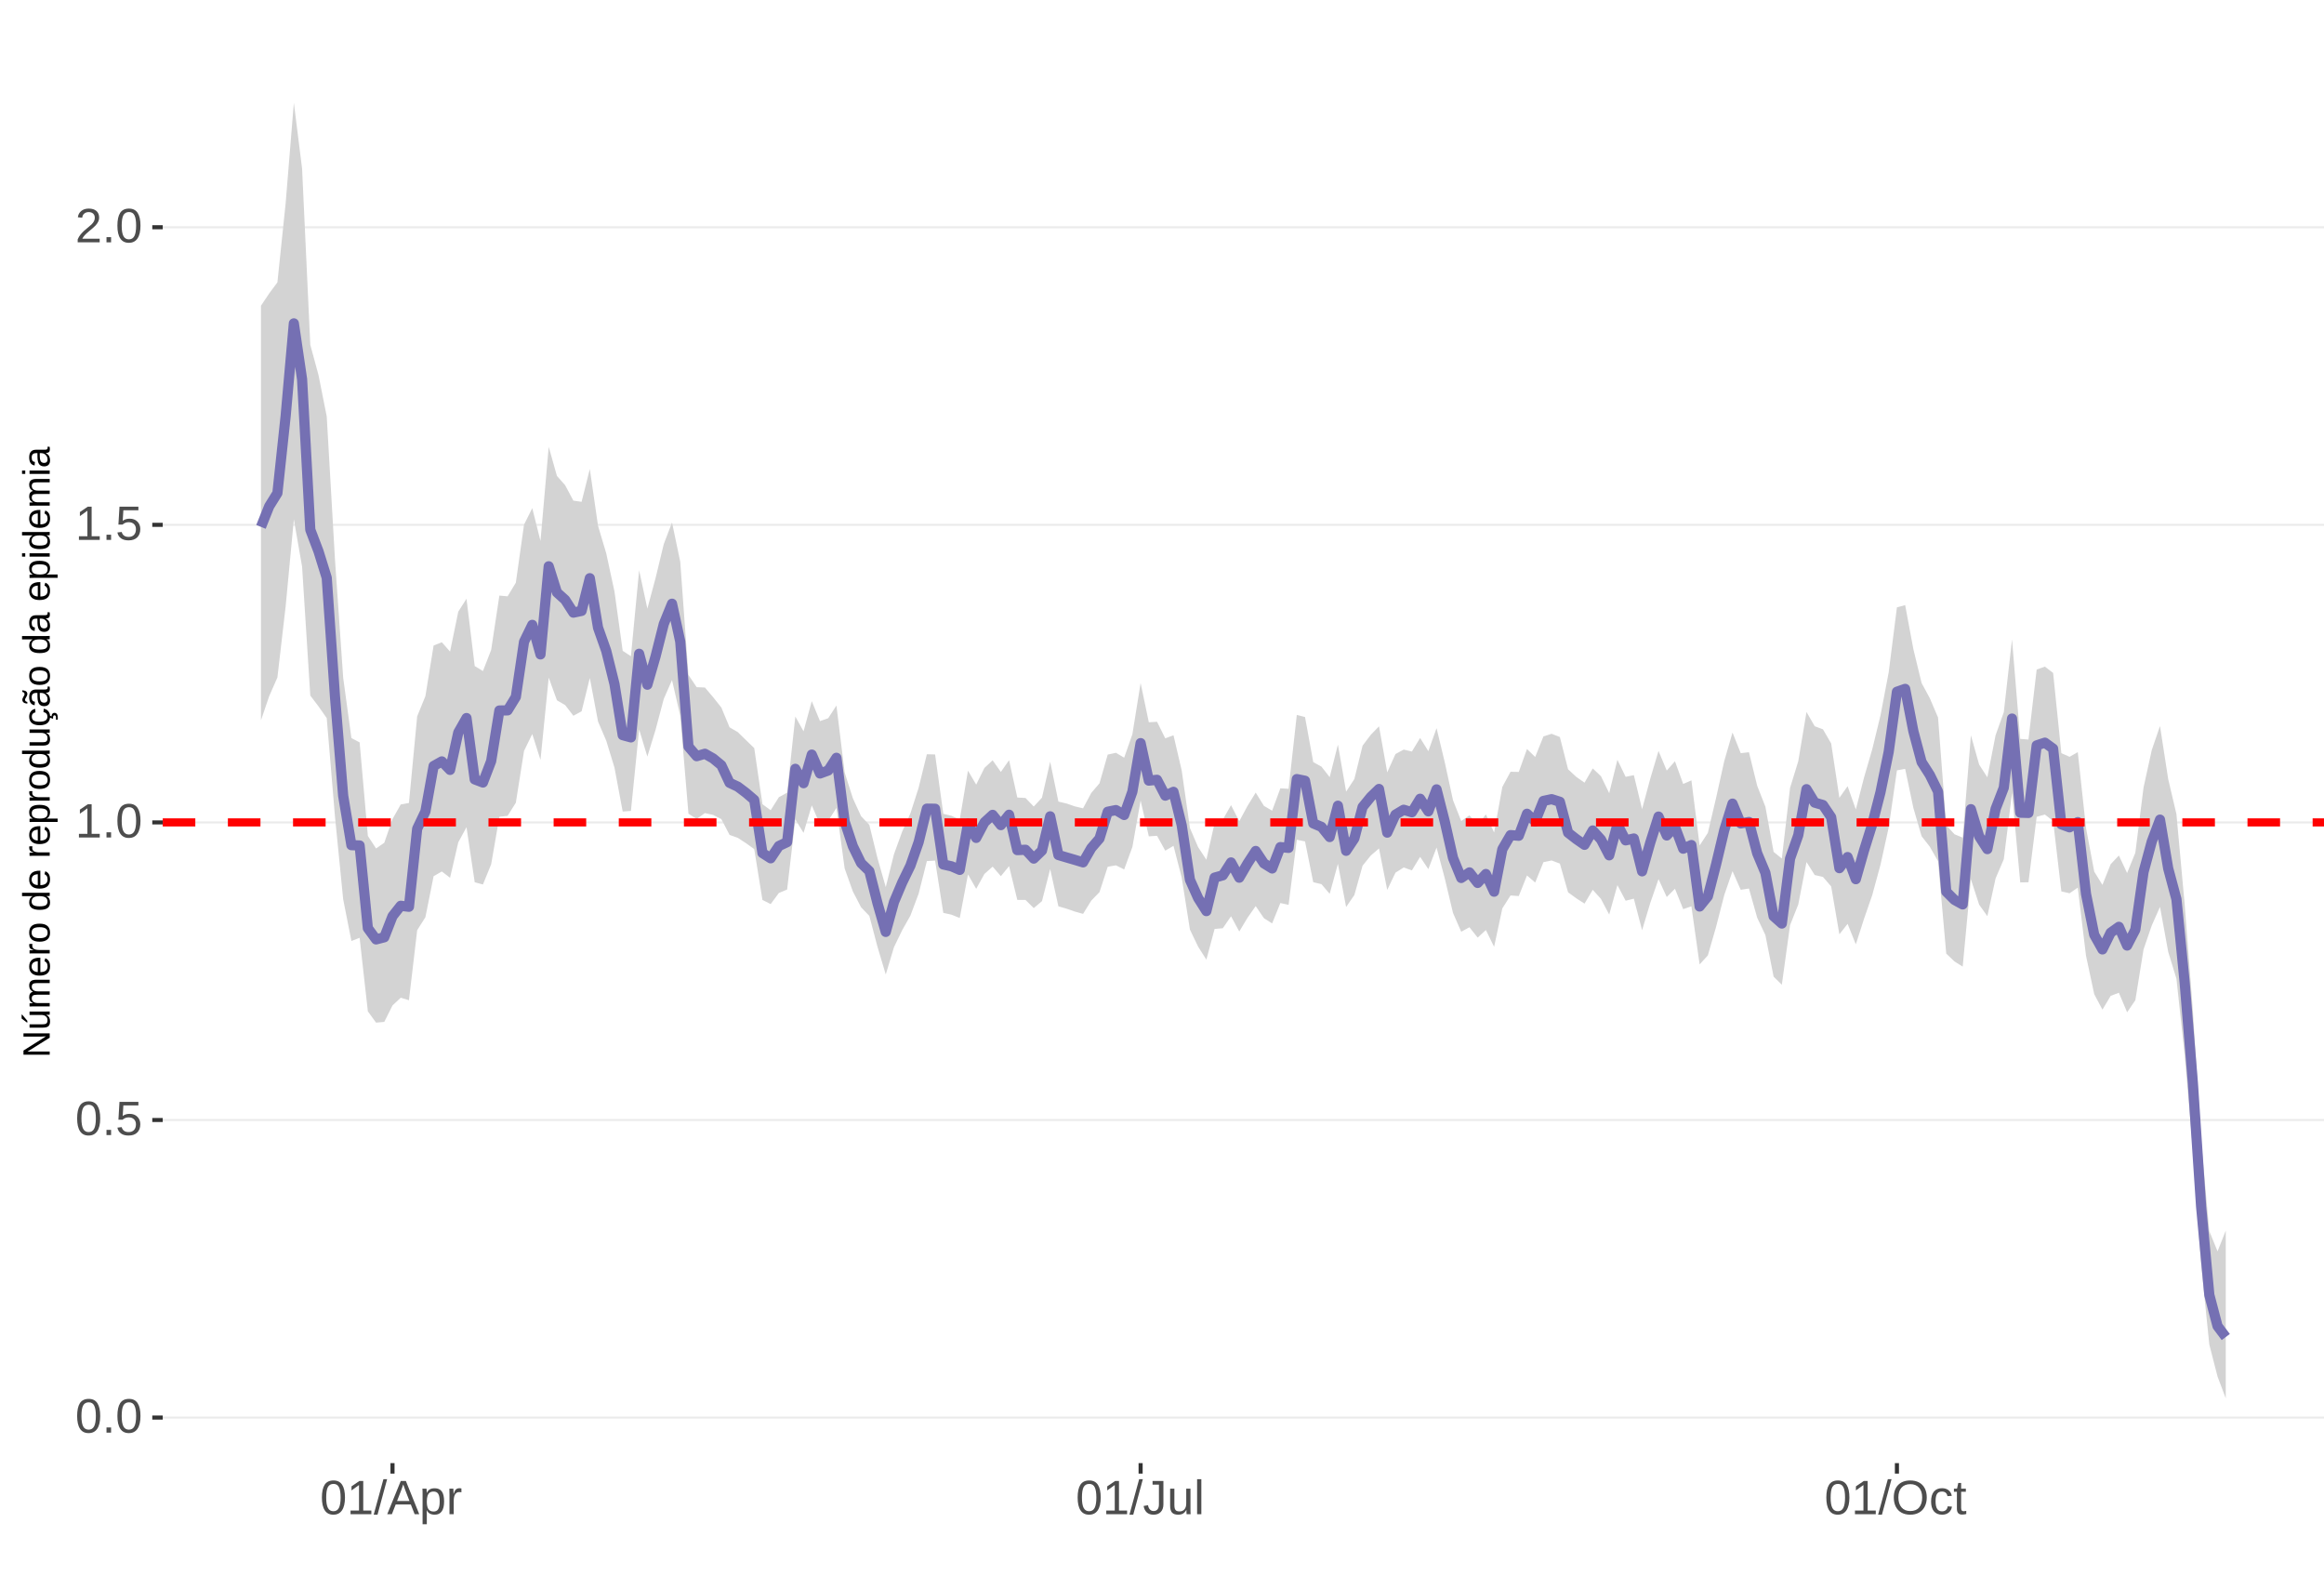 <?xml version="1.0" encoding="UTF-8"?>
<svg xmlns="http://www.w3.org/2000/svg" xmlns:xlink="http://www.w3.org/1999/xlink" width="609pt" height="413pt" viewBox="0 0 609 413" version="1.1">
<defs>
<g>
<symbol overflow="visible" id="glyph0-0">
<path style="stroke:none;" d="M 1.266 -8.703 L 8.219 -8.703 L 8.219 0 L 1.266 0 Z M 1.734 -8.234 L 1.734 -0.469 L 7.75 -0.469 L 7.75 -8.234 Z M 1.734 -8.234 "/>
</symbol>
<symbol overflow="visible" id="glyph0-1">
<path style="stroke:none;" d="M 6.547 -4.359 C 6.547 -2.898 6.285 -1.785 5.766 -1.016 C 5.254 -0.254 4.5 0.125 3.5 0.125 C 2.5 0.125 1.75 -0.254 1.25 -1.016 C 0.75 -1.773 0.5 -2.891 0.5 -4.359 C 0.5 -5.848 0.738 -6.969 1.219 -7.719 C 1.707 -8.469 2.484 -8.844 3.547 -8.844 C 4.566 -8.844 5.32 -8.461 5.812 -7.703 C 6.301 -6.953 6.547 -5.836 6.547 -4.359 Z M 5.406 -4.359 C 5.406 -5.609 5.258 -6.516 4.969 -7.078 C 4.688 -7.648 4.211 -7.938 3.547 -7.938 C 2.859 -7.938 2.363 -7.656 2.062 -7.094 C 1.77 -6.539 1.625 -5.629 1.625 -4.359 C 1.625 -3.117 1.773 -2.211 2.078 -1.641 C 2.379 -1.066 2.859 -0.781 3.516 -0.781 C 4.172 -0.781 4.648 -1.07 4.953 -1.656 C 5.254 -2.25 5.406 -3.148 5.406 -4.359 Z M 5.406 -4.359 "/>
</symbol>
<symbol overflow="visible" id="glyph0-2">
<path style="stroke:none;" d="M 1.156 0 L 1.156 -1.359 L 2.359 -1.359 L 2.359 0 Z M 1.156 0 "/>
</symbol>
<symbol overflow="visible" id="glyph0-3">
<path style="stroke:none;" d="M 6.5 -2.844 C 6.5 -1.914 6.227 -1.188 5.688 -0.656 C 5.145 -0.133 4.391 0.125 3.422 0.125 C 2.609 0.125 1.953 -0.051 1.453 -0.406 C 0.953 -0.758 0.633 -1.273 0.5 -1.953 L 1.625 -2.078 C 1.863 -1.211 2.469 -0.781 3.438 -0.781 C 4.039 -0.781 4.508 -0.957 4.844 -1.312 C 5.188 -1.676 5.359 -2.176 5.359 -2.812 C 5.359 -3.363 5.188 -3.805 4.844 -4.141 C 4.5 -4.473 4.039 -4.641 3.469 -4.641 C 3.164 -4.641 2.883 -4.594 2.625 -4.5 C 2.363 -4.406 2.102 -4.242 1.844 -4.016 L 0.766 -4.016 L 1.047 -8.703 L 6 -8.703 L 6 -7.766 L 2.062 -7.766 L 1.891 -5 C 2.379 -5.375 2.984 -5.562 3.703 -5.562 C 4.555 -5.562 5.234 -5.305 5.734 -4.797 C 6.242 -4.297 6.5 -3.645 6.5 -2.844 Z M 6.5 -2.844 "/>
</symbol>
<symbol overflow="visible" id="glyph0-4">
<path style="stroke:none;" d="M 0.969 0 L 0.969 -0.953 L 3.188 -0.953 L 3.188 -7.641 L 1.219 -6.234 L 1.219 -7.297 L 3.281 -8.703 L 4.297 -8.703 L 4.297 -0.953 L 6.422 -0.953 L 6.422 0 Z M 0.969 0 "/>
</symbol>
<symbol overflow="visible" id="glyph0-5">
<path style="stroke:none;" d="M 0.641 0 L 0.641 -0.781 C 0.848 -1.27 1.102 -1.695 1.406 -2.062 C 1.707 -2.426 2.023 -2.758 2.359 -3.062 C 2.691 -3.363 3.02 -3.641 3.344 -3.891 C 3.676 -4.148 3.973 -4.406 4.234 -4.656 C 4.504 -4.914 4.719 -5.188 4.875 -5.469 C 5.039 -5.75 5.125 -6.066 5.125 -6.422 C 5.125 -6.891 4.984 -7.254 4.703 -7.516 C 4.422 -7.785 4.031 -7.922 3.531 -7.922 C 3.062 -7.922 2.672 -7.789 2.359 -7.531 C 2.055 -7.281 1.879 -6.922 1.828 -6.453 L 0.688 -6.562 C 0.77 -7.25 1.066 -7.801 1.578 -8.219 C 2.086 -8.633 2.738 -8.844 3.531 -8.844 C 4.406 -8.844 5.078 -8.633 5.547 -8.219 C 6.023 -7.801 6.266 -7.211 6.266 -6.453 C 6.266 -6.109 6.188 -5.77 6.031 -5.438 C 5.875 -5.102 5.645 -4.77 5.344 -4.438 C 5.039 -4.102 4.457 -3.586 3.594 -2.891 C 3.125 -2.504 2.75 -2.156 2.469 -1.844 C 2.188 -1.531 1.984 -1.234 1.859 -0.953 L 6.406 -0.953 L 6.406 0 Z M 0.641 0 "/>
</symbol>
<symbol overflow="visible" id="glyph0-6">
<path style="stroke:none;" d="M 0 0.125 L 2.547 -9.172 L 3.516 -9.172 L 1 0.125 Z M 0 0.125 "/>
</symbol>
<symbol overflow="visible" id="glyph0-7">
<path style="stroke:none;" d="M 7.219 0 L 6.219 -2.547 L 2.25 -2.547 L 1.25 0 L 0.031 0 L 3.578 -8.703 L 4.922 -8.703 L 8.422 0 Z M 4.234 -7.812 L 4.172 -7.641 C 4.066 -7.297 3.914 -6.859 3.719 -6.328 L 2.609 -3.469 L 5.859 -3.469 L 4.75 -6.344 C 4.633 -6.625 4.52 -6.941 4.406 -7.297 Z M 4.234 -7.812 "/>
</symbol>
<symbol overflow="visible" id="glyph0-8">
<path style="stroke:none;" d="M 6.5 -3.375 C 6.5 -1.039 5.68 0.125 4.047 0.125 C 3.016 0.125 2.32 -0.258 1.969 -1.031 L 1.938 -1.031 C 1.957 -1 1.969 -0.648 1.969 0.016 L 1.969 2.625 L 0.859 2.625 L 0.859 -5.328 C 0.859 -6.016 0.844 -6.469 0.812 -6.688 L 1.891 -6.688 C 1.891 -6.664 1.895 -6.602 1.906 -6.5 C 1.914 -6.406 1.926 -6.254 1.938 -6.047 C 1.945 -5.836 1.953 -5.691 1.953 -5.609 L 1.984 -5.609 C 2.18 -6.023 2.441 -6.328 2.766 -6.516 C 3.086 -6.703 3.516 -6.797 4.047 -6.797 C 4.867 -6.797 5.484 -6.52 5.891 -5.969 C 6.297 -5.414 6.5 -4.551 6.5 -3.375 Z M 5.344 -3.344 C 5.344 -4.281 5.211 -4.945 4.953 -5.344 C 4.703 -5.738 4.305 -5.938 3.766 -5.938 C 3.328 -5.938 2.984 -5.844 2.734 -5.656 C 2.484 -5.477 2.289 -5.191 2.156 -4.797 C 2.031 -4.398 1.969 -3.891 1.969 -3.266 C 1.969 -2.391 2.109 -1.742 2.391 -1.328 C 2.672 -0.91 3.125 -0.703 3.75 -0.703 C 4.301 -0.703 4.703 -0.906 4.953 -1.312 C 5.211 -1.719 5.344 -2.395 5.344 -3.344 Z M 5.344 -3.344 "/>
</symbol>
<symbol overflow="visible" id="glyph0-9">
<path style="stroke:none;" d="M 0.875 0 L 0.875 -5.125 C 0.875 -5.594 0.863 -6.113 0.844 -6.688 L 1.891 -6.688 C 1.922 -5.926 1.938 -5.473 1.938 -5.328 L 1.969 -5.328 C 2.145 -5.898 2.348 -6.289 2.578 -6.5 C 2.805 -6.707 3.129 -6.812 3.547 -6.812 C 3.703 -6.812 3.852 -6.789 4 -6.75 L 4 -5.734 C 3.852 -5.773 3.656 -5.797 3.406 -5.797 C 2.945 -5.797 2.594 -5.594 2.344 -5.188 C 2.102 -4.789 1.984 -4.223 1.984 -3.484 L 1.984 0 Z M 0.875 0 "/>
</symbol>
<symbol overflow="visible" id="glyph0-10">
<path style="stroke:none;" d="M 2.828 0.125 C 1.348 0.125 0.473 -0.633 0.203 -2.156 L 1.359 -2.359 C 1.43 -1.879 1.598 -1.504 1.859 -1.234 C 2.117 -0.961 2.441 -0.828 2.828 -0.828 C 3.254 -0.828 3.594 -0.973 3.844 -1.266 C 4.094 -1.566 4.219 -2.004 4.219 -2.578 L 4.219 -7.75 L 2.547 -7.75 L 2.547 -8.703 L 5.391 -8.703 L 5.391 -2.594 C 5.391 -1.75 5.16 -1.082 4.703 -0.594 C 4.242 -0.113 3.617 0.125 2.828 0.125 Z M 2.828 0.125 "/>
</symbol>
<symbol overflow="visible" id="glyph0-11">
<path style="stroke:none;" d="M 1.938 -6.688 L 1.938 -2.453 C 1.938 -2.004 1.977 -1.66 2.062 -1.422 C 2.156 -1.18 2.297 -1.004 2.484 -0.891 C 2.672 -0.785 2.945 -0.734 3.312 -0.734 C 3.852 -0.734 4.273 -0.914 4.578 -1.281 C 4.891 -1.645 5.047 -2.156 5.047 -2.812 L 5.047 -6.688 L 6.156 -6.688 L 6.156 -1.422 C 6.156 -0.648 6.172 -0.176 6.203 0 L 5.141 0 C 5.141 -0.02 5.133 -0.07 5.125 -0.156 C 5.125 -0.25 5.117 -0.352 5.109 -0.469 C 5.109 -0.594 5.102 -0.816 5.094 -1.141 L 5.078 -1.141 C 4.828 -0.68 4.531 -0.352 4.188 -0.156 C 3.852 0.031 3.438 0.125 2.938 0.125 C 2.207 0.125 1.672 -0.055 1.328 -0.422 C 0.992 -0.785 0.828 -1.391 0.828 -2.234 L 0.828 -6.688 Z M 1.938 -6.688 "/>
</symbol>
<symbol overflow="visible" id="glyph0-12">
<path style="stroke:none;" d="M 0.859 0 L 0.859 -9.172 L 1.969 -9.172 L 1.969 0 Z M 0.859 0 "/>
</symbol>
<symbol overflow="visible" id="glyph0-13">
<path style="stroke:none;" d="M 9.234 -4.391 C 9.234 -3.484 9.055 -2.688 8.703 -2 C 8.359 -1.312 7.859 -0.785 7.203 -0.422 C 6.555 -0.055 5.789 0.125 4.906 0.125 C 4.02 0.125 3.25 -0.055 2.594 -0.422 C 1.945 -0.785 1.453 -1.305 1.109 -1.984 C 0.766 -2.672 0.594 -3.473 0.594 -4.391 C 0.594 -5.785 0.973 -6.875 1.734 -7.656 C 2.504 -8.445 3.566 -8.844 4.922 -8.844 C 5.805 -8.844 6.57 -8.664 7.219 -8.312 C 7.875 -7.957 8.375 -7.441 8.719 -6.766 C 9.062 -6.098 9.234 -5.305 9.234 -4.391 Z M 8.031 -4.391 C 8.031 -5.473 7.758 -6.32 7.219 -6.938 C 6.676 -7.562 5.91 -7.875 4.922 -7.875 C 3.93 -7.875 3.16 -7.566 2.609 -6.953 C 2.066 -6.348 1.797 -5.492 1.797 -4.391 C 1.797 -3.297 2.07 -2.426 2.625 -1.781 C 3.176 -1.145 3.938 -0.828 4.906 -0.828 C 5.914 -0.828 6.688 -1.133 7.219 -1.75 C 7.758 -2.375 8.031 -3.254 8.031 -4.391 Z M 8.031 -4.391 "/>
</symbol>
<symbol overflow="visible" id="glyph0-14">
<path style="stroke:none;" d="M 1.703 -3.375 C 1.703 -2.488 1.844 -1.828 2.125 -1.391 C 2.406 -0.961 2.828 -0.75 3.391 -0.75 C 3.785 -0.75 4.113 -0.852 4.375 -1.062 C 4.645 -1.281 4.812 -1.613 4.875 -2.062 L 6 -1.984 C 5.906 -1.348 5.629 -0.836 5.172 -0.453 C 4.711 -0.066 4.129 0.125 3.422 0.125 C 2.484 0.125 1.766 -0.172 1.266 -0.766 C 0.773 -1.359 0.531 -2.219 0.531 -3.344 C 0.531 -4.469 0.773 -5.328 1.266 -5.922 C 1.766 -6.516 2.477 -6.812 3.406 -6.812 C 4.094 -6.812 4.66 -6.633 5.109 -6.281 C 5.555 -5.926 5.836 -5.438 5.953 -4.812 L 4.812 -4.734 C 4.758 -5.098 4.613 -5.391 4.375 -5.609 C 4.133 -5.828 3.801 -5.938 3.375 -5.938 C 2.781 -5.938 2.352 -5.738 2.094 -5.344 C 1.832 -4.957 1.703 -4.301 1.703 -3.375 Z M 1.703 -3.375 "/>
</symbol>
<symbol overflow="visible" id="glyph0-15">
<path style="stroke:none;" d="M 3.422 -0.047 C 3.055 0.047 2.68 0.094 2.297 0.094 C 1.41 0.094 0.969 -0.41 0.969 -1.422 L 0.969 -5.875 L 0.188 -5.875 L 0.188 -6.688 L 1 -6.688 L 1.328 -8.188 L 2.078 -8.188 L 2.078 -6.688 L 3.312 -6.688 L 3.312 -5.875 L 2.078 -5.875 L 2.078 -1.656 C 2.078 -1.332 2.129 -1.102 2.234 -0.969 C 2.336 -0.844 2.52 -0.781 2.781 -0.781 C 2.926 -0.781 3.141 -0.812 3.422 -0.875 Z M 3.422 -0.047 "/>
</symbol>
<symbol overflow="visible" id="glyph1-0">
<path style="stroke:none;" d="M -6.875 -1 L -6.875 -6.5 L 0 -6.5 L 0 -1 Z M -6.516 -1.375 L -0.375 -1.375 L -0.375 -6.125 L -6.516 -6.125 Z M -6.516 -1.375 "/>
</symbol>
<symbol overflow="visible" id="glyph1-1">
<path style="stroke:none;" d="M 0 -5.281 L -5.859 -1.609 L -5.391 -1.625 L -4.578 -1.656 L 0 -1.656 L 0 -0.828 L -6.875 -0.828 L -6.875 -1.906 L -0.984 -5.625 C -1.617 -5.582 -2.082 -5.562 -2.375 -5.562 L -6.875 -5.562 L -6.875 -6.406 L 0 -6.406 Z M 0 -5.281 "/>
</symbol>
<symbol overflow="visible" id="glyph1-2">
<path style="stroke:none;" d="M -5.281 -1.562 L -1.938 -1.562 C -1.582 -1.562 -1.305 -1.594 -1.109 -1.656 C -0.922 -1.727 -0.785 -1.836 -0.703 -1.984 C -0.617 -2.141 -0.578 -2.363 -0.578 -2.656 C -0.578 -3.07 -0.723 -3.398 -1.016 -3.641 C -1.305 -3.891 -1.707 -4.016 -2.219 -4.016 L -5.281 -4.016 L -5.281 -4.906 L -1.125 -4.906 C -0.508 -4.906 -0.133 -4.91 0 -4.922 L 0 -4.094 C -0.02 -4.094 -0.062 -4.086 -0.125 -4.078 C -0.195 -4.078 -0.281 -4.07 -0.375 -4.062 C -0.469 -4.062 -0.645 -4.062 -0.906 -4.062 L -0.906 -4.047 C -0.539 -3.848 -0.281 -3.613 -0.125 -3.344 C 0.02 -3.082 0.094 -2.754 0.094 -2.359 C 0.094 -1.773 -0.047 -1.348 -0.328 -1.078 C -0.617 -0.816 -1.098 -0.688 -1.766 -0.688 L -5.281 -0.688 Z M -5.859 -2.031 L -5.969 -2.031 L -7.359 -3.078 L -7.359 -4.094 L -7.219 -4.094 L -5.859 -2.484 Z M -5.859 -2.031 "/>
</symbol>
<symbol overflow="visible" id="glyph1-3">
<path style="stroke:none;" d="M 0 -3.75 L -3.344 -3.75 C -3.852 -3.75 -4.207 -3.676 -4.406 -3.531 C -4.602 -3.395 -4.703 -3.145 -4.703 -2.781 C -4.703 -2.406 -4.555 -2.109 -4.266 -1.891 C -3.984 -1.672 -3.582 -1.562 -3.062 -1.562 L 0 -1.562 L 0 -0.688 L -4.156 -0.688 C -4.77 -0.688 -5.145 -0.68 -5.281 -0.672 L -5.281 -1.5 C -5.27 -1.5 -5.227 -1.5 -5.156 -1.5 C -5.082 -1.508 -5 -1.516 -4.906 -1.516 C -4.812 -1.523 -4.633 -1.531 -4.375 -1.531 L -4.375 -1.547 C -4.75 -1.734 -5.008 -1.945 -5.156 -2.188 C -5.301 -2.438 -5.375 -2.738 -5.375 -3.094 C -5.375 -3.488 -5.297 -3.801 -5.141 -4.031 C -4.984 -4.27 -4.727 -4.438 -4.375 -4.531 L -4.375 -4.547 C -4.727 -4.723 -4.984 -4.941 -5.141 -5.203 C -5.297 -5.461 -5.375 -5.773 -5.375 -6.141 C -5.375 -6.672 -5.227 -7.055 -4.938 -7.297 C -4.656 -7.547 -4.18 -7.672 -3.516 -7.672 L 0 -7.672 L 0 -6.797 L -3.344 -6.797 C -3.852 -6.797 -4.207 -6.723 -4.406 -6.578 C -4.602 -6.441 -4.703 -6.191 -4.703 -5.828 C -4.703 -5.453 -4.555 -5.156 -4.266 -4.938 C -3.984 -4.727 -3.582 -4.625 -3.062 -4.625 L 0 -4.625 Z M 0 -3.75 "/>
</symbol>
<symbol overflow="visible" id="glyph1-4">
<path style="stroke:none;" d="M -2.453 -1.344 C -1.848 -1.344 -1.379 -1.469 -1.047 -1.719 C -0.723 -1.969 -0.562 -2.336 -0.562 -2.828 C -0.562 -3.203 -0.633 -3.504 -0.781 -3.734 C -0.938 -3.961 -1.133 -4.117 -1.375 -4.203 L -1.156 -4.969 C -0.32 -4.656 0.094 -3.941 0.094 -2.828 C 0.094 -2.047 -0.133 -1.445 -0.594 -1.031 C -1.062 -0.625 -1.754 -0.422 -2.672 -0.422 C -3.547 -0.422 -4.211 -0.625 -4.672 -1.031 C -5.141 -1.445 -5.375 -2.031 -5.375 -2.781 C -5.375 -4.344 -4.441 -5.125 -2.578 -5.125 L -2.453 -5.125 Z M -3.125 -4.203 C -3.688 -4.16 -4.094 -4.02 -4.344 -3.781 C -4.602 -3.551 -4.734 -3.219 -4.734 -2.781 C -4.734 -2.352 -4.586 -2.016 -4.297 -1.766 C -4.016 -1.516 -3.625 -1.379 -3.125 -1.359 Z M -3.125 -4.203 "/>
</symbol>
<symbol overflow="visible" id="glyph1-5">
<path style="stroke:none;" d="M 0 -0.688 L -4.047 -0.688 C -4.422 -0.688 -4.832 -0.68 -5.281 -0.672 L -5.281 -1.5 C -4.688 -1.52 -4.328 -1.531 -4.203 -1.531 L -4.203 -1.547 C -4.66 -1.691 -4.969 -1.852 -5.125 -2.031 C -5.289 -2.219 -5.375 -2.477 -5.375 -2.812 C -5.375 -2.926 -5.359 -3.047 -5.328 -3.172 L -4.531 -3.172 C -4.562 -3.047 -4.578 -2.891 -4.578 -2.703 C -4.578 -2.336 -4.422 -2.055 -4.109 -1.859 C -3.797 -1.672 -3.344 -1.578 -2.75 -1.578 L 0 -1.578 Z M 0 -0.688 "/>
</symbol>
<symbol overflow="visible" id="glyph1-6">
<path style="stroke:none;" d="M -2.641 -5.141 C -1.723 -5.141 -1.035 -4.938 -0.578 -4.531 C -0.129 -4.125 0.094 -3.535 0.094 -2.766 C 0.094 -1.992 -0.141 -1.41 -0.609 -1.016 C -1.078 -0.617 -1.754 -0.422 -2.641 -0.422 C -4.461 -0.422 -5.375 -1.207 -5.375 -2.781 C -5.375 -3.594 -5.148 -4.188 -4.703 -4.562 C -4.266 -4.945 -3.578 -5.141 -2.641 -5.141 Z M -2.641 -4.219 C -3.367 -4.219 -3.898 -4.109 -4.234 -3.891 C -4.566 -3.672 -4.734 -3.305 -4.734 -2.797 C -4.734 -2.285 -4.562 -1.914 -4.219 -1.688 C -3.883 -1.457 -3.359 -1.344 -2.641 -1.344 C -1.953 -1.344 -1.43 -1.453 -1.078 -1.672 C -0.723 -1.898 -0.547 -2.258 -0.547 -2.75 C -0.547 -3.281 -0.711 -3.656 -1.047 -3.875 C -1.391 -4.102 -1.922 -4.219 -2.641 -4.219 Z M -2.641 -4.219 "/>
</symbol>
<symbol overflow="visible" id="glyph1-7">
<path style="stroke:none;" d=""/>
</symbol>
<symbol overflow="visible" id="glyph1-8">
<path style="stroke:none;" d="M -0.844 -4.016 C -0.508 -3.848 -0.27 -3.629 -0.125 -3.359 C 0.02 -3.086 0.094 -2.754 0.094 -2.359 C 0.094 -1.691 -0.129 -1.203 -0.578 -0.891 C -1.023 -0.578 -1.707 -0.422 -2.625 -0.422 C -4.457 -0.422 -5.375 -1.066 -5.375 -2.359 C -5.375 -2.766 -5.301 -3.098 -5.156 -3.359 C -5.008 -3.629 -4.781 -3.848 -4.469 -4.016 L -7.25 -4.016 L -7.25 -4.891 L -1.094 -4.891 C -0.539 -4.891 -0.176 -4.898 0 -4.922 L 0 -4.078 C -0.051 -4.066 -0.172 -4.055 -0.359 -4.047 C -0.547 -4.035 -0.707 -4.031 -0.844 -4.031 Z M -2.641 -1.344 C -1.898 -1.344 -1.367 -1.438 -1.047 -1.625 C -0.734 -1.82 -0.578 -2.145 -0.578 -2.594 C -0.578 -3.082 -0.75 -3.441 -1.094 -3.672 C -1.438 -3.898 -1.973 -4.016 -2.703 -4.016 C -3.398 -4.016 -3.91 -3.898 -4.234 -3.672 C -4.566 -3.441 -4.734 -3.082 -4.734 -2.594 C -4.734 -2.156 -4.566 -1.836 -4.234 -1.641 C -3.91 -1.441 -3.379 -1.344 -2.641 -1.344 Z M -2.641 -1.344 "/>
</symbol>
<symbol overflow="visible" id="glyph1-9">
<path style="stroke:none;" d="M -2.672 -5.141 C -0.828 -5.141 0.094 -4.492 0.094 -3.203 C 0.094 -2.391 -0.211 -1.844 -0.828 -1.562 L -0.828 -1.531 C -0.797 -1.539 -0.516 -1.547 0.016 -1.547 L 2.078 -1.547 L 2.078 -0.672 L -4.203 -0.672 C -4.742 -0.672 -5.102 -0.66 -5.281 -0.641 L -5.281 -1.5 C -5.27 -1.5 -5.223 -1.5 -5.141 -1.5 C -5.066 -1.508 -4.945 -1.52 -4.781 -1.531 C -4.613 -1.539 -4.5 -1.547 -4.438 -1.547 L -4.438 -1.562 C -4.758 -1.719 -4.992 -1.922 -5.141 -2.172 C -5.297 -2.43 -5.375 -2.773 -5.375 -3.203 C -5.375 -3.848 -5.156 -4.332 -4.719 -4.656 C -4.281 -4.977 -3.598 -5.141 -2.672 -5.141 Z M -2.641 -4.219 C -3.379 -4.219 -3.906 -4.117 -4.219 -3.922 C -4.539 -3.723 -4.703 -3.406 -4.703 -2.969 C -4.703 -2.625 -4.629 -2.352 -4.484 -2.156 C -4.336 -1.957 -4.109 -1.805 -3.797 -1.703 C -3.484 -1.598 -3.078 -1.547 -2.578 -1.547 C -1.879 -1.547 -1.363 -1.656 -1.031 -1.875 C -0.707 -2.102 -0.547 -2.469 -0.547 -2.969 C -0.547 -3.406 -0.707 -3.723 -1.031 -3.922 C -1.352 -4.117 -1.891 -4.219 -2.641 -4.219 Z M -2.641 -4.219 "/>
</symbol>
<symbol overflow="visible" id="glyph1-10">
<path style="stroke:none;" d="M -5.281 -1.531 L -1.938 -1.531 C -1.582 -1.531 -1.305 -1.562 -1.109 -1.625 C -0.922 -1.695 -0.785 -1.805 -0.703 -1.953 C -0.617 -2.109 -0.578 -2.332 -0.578 -2.625 C -0.578 -3.039 -0.723 -3.367 -1.016 -3.609 C -1.305 -3.859 -1.707 -3.984 -2.219 -3.984 L -5.281 -3.984 L -5.281 -4.875 L -1.125 -4.875 C -0.508 -4.875 -0.133 -4.879 0 -4.891 L 0 -4.062 C -0.02 -4.062 -0.062 -4.055 -0.125 -4.047 C -0.195 -4.047 -0.281 -4.039 -0.375 -4.031 C -0.469 -4.031 -0.645 -4.031 -0.906 -4.031 L -0.906 -4.016 C -0.539 -3.816 -0.281 -3.582 -0.125 -3.312 C 0.02 -3.051 0.094 -2.723 0.094 -2.328 C 0.094 -1.742 -0.047 -1.316 -0.328 -1.047 C -0.617 -0.785 -1.098 -0.656 -1.766 -0.656 L -5.281 -0.656 Z M -5.281 -1.531 "/>
</symbol>
<symbol overflow="visible" id="glyph1-11">
<path style="stroke:none;" d="M -2.672 -1.344 C -1.961 -1.344 -1.438 -1.453 -1.094 -1.672 C -0.758 -1.891 -0.594 -2.223 -0.594 -2.672 C -0.594 -2.984 -0.676 -3.242 -0.844 -3.453 C -1.02 -3.672 -1.281 -3.801 -1.625 -3.844 L -1.578 -4.734 C -1.066 -4.672 -0.66 -4.457 -0.359 -4.094 C -0.055 -3.727 0.094 -3.266 0.094 -2.703 C 0.094 -1.961 -0.133 -1.395 -0.594 -1 C -1.062 -0.613 -1.742 -0.422 -2.641 -0.422 C -3.535 -0.422 -4.211 -0.613 -4.672 -1 C -5.141 -1.395 -5.375 -1.957 -5.375 -2.688 C -5.375 -3.227 -5.234 -3.676 -4.953 -4.031 C -4.68 -4.395 -4.297 -4.617 -3.797 -4.703 L -3.734 -3.797 C -4.023 -3.754 -4.254 -3.641 -4.422 -3.453 C -4.598 -3.266 -4.688 -3.004 -4.688 -2.672 C -4.688 -2.203 -4.531 -1.863 -4.219 -1.656 C -3.914 -1.445 -3.398 -1.344 -2.672 -1.344 Z M 1.234 -3.672 C 1.828 -3.672 2.125 -3.223 2.125 -2.328 C 2.125 -2.148 2.113 -2.004 2.094 -1.891 L 1.625 -1.891 C 1.645 -2.055 1.656 -2.195 1.656 -2.312 C 1.656 -2.789 1.52 -3.031 1.25 -3.031 C 1 -3.031 0.875 -2.812 0.875 -2.375 C 0.875 -2.238 0.879 -2.148 0.891 -2.109 L 0 -2.422 L 0 -2.938 L 0.484 -2.75 C 0.492 -3.062 0.566 -3.289 0.703 -3.438 C 0.836 -3.594 1.016 -3.672 1.234 -3.672 Z M 1.234 -3.672 "/>
</symbol>
<symbol overflow="visible" id="glyph1-12">
<path style="stroke:none;" d="M 0.094 -2.016 C 0.094 -1.484 -0.047 -1.082 -0.328 -0.812 C -0.609 -0.551 -0.988 -0.422 -1.469 -0.422 C -2.02 -0.422 -2.441 -0.598 -2.734 -0.953 C -3.023 -1.316 -3.18 -1.898 -3.203 -2.703 L -3.219 -3.891 L -3.516 -3.891 C -3.941 -3.891 -4.25 -3.797 -4.438 -3.609 C -4.625 -3.43 -4.719 -3.148 -4.719 -2.766 C -4.719 -2.367 -4.648 -2.078 -4.516 -1.891 C -4.379 -1.711 -4.164 -1.609 -3.875 -1.578 L -3.953 -0.656 C -4.898 -0.812 -5.375 -1.52 -5.375 -2.781 C -5.375 -3.445 -5.223 -3.945 -4.922 -4.281 C -4.617 -4.613 -4.18 -4.781 -3.609 -4.781 L -1.328 -4.781 C -1.066 -4.781 -0.867 -4.812 -0.734 -4.875 C -0.609 -4.945 -0.547 -5.082 -0.547 -5.281 C -0.547 -5.363 -0.555 -5.457 -0.578 -5.562 L -0.031 -5.562 C 0.02 -5.344 0.047 -5.117 0.047 -4.891 C 0.047 -4.555 -0.035 -4.316 -0.203 -4.172 C -0.379 -4.023 -0.648 -3.941 -1.016 -3.922 L -1.016 -3.891 C -0.609 -3.672 -0.32 -3.41 -0.156 -3.109 C 0.008 -2.805 0.094 -2.441 0.094 -2.016 Z M -0.562 -2.219 C -0.562 -2.539 -0.633 -2.828 -0.781 -3.078 C -0.926 -3.328 -1.125 -3.523 -1.375 -3.672 C -1.633 -3.816 -1.898 -3.891 -2.172 -3.891 L -2.609 -3.891 L -2.594 -2.938 C -2.582 -2.52 -2.535 -2.203 -2.453 -1.984 C -2.379 -1.773 -2.258 -1.613 -2.094 -1.5 C -1.938 -1.383 -1.723 -1.328 -1.453 -1.328 C -1.172 -1.328 -0.953 -1.406 -0.797 -1.562 C -0.641 -1.719 -0.562 -1.938 -0.562 -2.219 Z M -5.859 -3.609 C -5.859 -3.473 -5.891 -3.332 -5.953 -3.188 C -6.016 -3.051 -6.082 -2.922 -6.156 -2.797 C -6.227 -2.672 -6.297 -2.551 -6.359 -2.438 C -6.422 -2.32 -6.453 -2.211 -6.453 -2.109 C -6.453 -1.93 -6.398 -1.797 -6.297 -1.703 C -6.191 -1.617 -6.047 -1.562 -5.859 -1.531 L -5.859 -1.094 C -6.191 -1.125 -6.441 -1.176 -6.609 -1.25 C -6.785 -1.332 -6.922 -1.441 -7.016 -1.578 C -7.117 -1.711 -7.172 -1.879 -7.172 -2.078 C -7.172 -2.223 -7.141 -2.363 -7.078 -2.5 C -7.023 -2.633 -6.957 -2.766 -6.875 -2.891 C -6.801 -3.023 -6.734 -3.145 -6.672 -3.25 C -6.617 -3.363 -6.594 -3.473 -6.594 -3.578 C -6.594 -3.898 -6.785 -4.086 -7.172 -4.141 L -7.172 -4.594 C -6.691 -4.539 -6.352 -4.43 -6.156 -4.266 C -5.957 -4.098 -5.859 -3.879 -5.859 -3.609 Z M -5.859 -3.609 "/>
</symbol>
<symbol overflow="visible" id="glyph1-13">
<path style="stroke:none;" d="M 0.094 -2.016 C 0.094 -1.484 -0.047 -1.082 -0.328 -0.812 C -0.609 -0.551 -0.988 -0.422 -1.469 -0.422 C -2.02 -0.422 -2.441 -0.598 -2.734 -0.953 C -3.023 -1.316 -3.18 -1.898 -3.203 -2.703 L -3.219 -3.891 L -3.516 -3.891 C -3.941 -3.891 -4.25 -3.797 -4.438 -3.609 C -4.625 -3.43 -4.719 -3.148 -4.719 -2.766 C -4.719 -2.367 -4.648 -2.078 -4.516 -1.891 C -4.379 -1.711 -4.164 -1.609 -3.875 -1.578 L -3.953 -0.656 C -4.898 -0.812 -5.375 -1.52 -5.375 -2.781 C -5.375 -3.445 -5.223 -3.945 -4.922 -4.281 C -4.617 -4.613 -4.18 -4.781 -3.609 -4.781 L -1.328 -4.781 C -1.066 -4.781 -0.867 -4.812 -0.734 -4.875 C -0.609 -4.945 -0.547 -5.082 -0.547 -5.281 C -0.547 -5.363 -0.555 -5.457 -0.578 -5.562 L -0.031 -5.562 C 0.02 -5.344 0.047 -5.117 0.047 -4.891 C 0.047 -4.555 -0.035 -4.316 -0.203 -4.172 C -0.379 -4.023 -0.648 -3.941 -1.016 -3.922 L -1.016 -3.891 C -0.609 -3.672 -0.32 -3.41 -0.156 -3.109 C 0.008 -2.805 0.094 -2.441 0.094 -2.016 Z M -0.562 -2.219 C -0.562 -2.539 -0.633 -2.828 -0.781 -3.078 C -0.926 -3.328 -1.125 -3.523 -1.375 -3.672 C -1.633 -3.816 -1.898 -3.891 -2.172 -3.891 L -2.609 -3.891 L -2.594 -2.938 C -2.582 -2.52 -2.535 -2.203 -2.453 -1.984 C -2.379 -1.773 -2.258 -1.613 -2.094 -1.5 C -1.938 -1.383 -1.723 -1.328 -1.453 -1.328 C -1.172 -1.328 -0.953 -1.406 -0.797 -1.562 C -0.641 -1.719 -0.562 -1.938 -0.562 -2.219 Z M -0.562 -2.219 "/>
</symbol>
<symbol overflow="visible" id="glyph1-14">
<path style="stroke:none;" d="M -6.406 -0.672 L -7.25 -0.672 L -7.25 -1.547 L -6.406 -1.547 Z M 0 -0.672 L -5.281 -0.672 L -5.281 -1.547 L 0 -1.547 Z M 0 -0.672 "/>
</symbol>
</g>
<clipPath id="clip1">
  <path d="M 42.645 9.961 L 609 9.961 L 609 383.328 L 42.645 383.328 Z M 42.645 9.961 "/>
</clipPath>
<clipPath id="clip2">
  <path d="M 42.645 371 L 609 371 L 609 372 L 42.645 372 Z M 42.645 371 "/>
</clipPath>
<clipPath id="clip3">
  <path d="M 42.645 293 L 609 293 L 609 294 L 42.645 294 Z M 42.645 293 "/>
</clipPath>
<clipPath id="clip4">
  <path d="M 42.645 215 L 609 215 L 609 216 L 42.645 216 Z M 42.645 215 "/>
</clipPath>
<clipPath id="clip5">
  <path d="M 42.645 137 L 609 137 L 609 138 L 42.645 138 Z M 42.645 137 "/>
</clipPath>
<clipPath id="clip6">
  <path d="M 42.645 59 L 609 59 L 609 60 L 42.645 60 Z M 42.645 59 "/>
</clipPath>
<clipPath id="clip7">
  <path d="M 42.645 214 L 609 214 L 609 217 L 42.645 217 Z M 42.645 214 "/>
</clipPath>
</defs>
<g id="surface167">
<rect x="0" y="0" width="609" height="413" style="fill:rgb(100%,100%,100%);fill-opacity:1;stroke:none;"/>
<rect x="0" y="0" width="609" height="413" style="fill:rgb(100%,100%,100%);fill-opacity:1;stroke:none;"/>
<path style="fill:none;stroke-width:1.067;stroke-linecap:round;stroke-linejoin:round;stroke:rgb(100%,100%,100%);stroke-opacity:1;stroke-miterlimit:10;" d="M 0 413 L 609 413 L 609 0 L 0 0 Z M 0 413 "/>
<g clip-path="url(#clip1)" clip-rule="nonzero">
<path style=" stroke:none;fill-rule:nonzero;fill:rgb(100%,100%,100%);fill-opacity:1;" d="M 42.645 383.328 L 609 383.328 L 609 9.961 L 42.645 9.961 Z M 42.645 383.328 "/>
</g>
<g clip-path="url(#clip2)" clip-rule="nonzero">
<path style="fill:none;stroke-width:0.533;stroke-linecap:butt;stroke-linejoin:round;stroke:rgb(92.157%,92.157%,92.157%);stroke-opacity:1;stroke-miterlimit:10;" d="M 42.645 371.391 L 609 371.391 "/>
</g>
<g clip-path="url(#clip3)" clip-rule="nonzero">
<path style="fill:none;stroke-width:0.533;stroke-linecap:butt;stroke-linejoin:round;stroke:rgb(92.157%,92.157%,92.157%);stroke-opacity:1;stroke-miterlimit:10;" d="M 42.645 293.43 L 609 293.43 "/>
</g>
<g clip-path="url(#clip4)" clip-rule="nonzero">
<path style="fill:none;stroke-width:0.533;stroke-linecap:butt;stroke-linejoin:round;stroke:rgb(92.157%,92.157%,92.157%);stroke-opacity:1;stroke-miterlimit:10;" d="M 42.645 215.465 L 609 215.465 "/>
</g>
<g clip-path="url(#clip5)" clip-rule="nonzero">
<path style="fill:none;stroke-width:0.533;stroke-linecap:butt;stroke-linejoin:round;stroke:rgb(92.157%,92.157%,92.157%);stroke-opacity:1;stroke-miterlimit:10;" d="M 42.645 137.5 L 609 137.5 "/>
</g>
<g clip-path="url(#clip6)" clip-rule="nonzero">
<path style="fill:none;stroke-width:0.533;stroke-linecap:butt;stroke-linejoin:round;stroke:rgb(92.157%,92.157%,92.157%);stroke-opacity:1;stroke-miterlimit:10;" d="M 42.645 59.539 L 609 59.539 "/>
</g>
<path style=" stroke:none;fill-rule:nonzero;fill:rgb(82.745%,82.745%,82.745%);fill-opacity:1;" d="M 68.387 80.098 L 70.543 76.875 L 72.695 73.98 L 74.852 53.281 L 77.004 26.934 L 79.16 44.156 L 81.312 90.336 L 83.469 98.293 L 85.621 109.113 L 87.777 146.547 L 89.93 177.566 L 92.086 193.367 L 94.238 194.504 L 96.395 219.004 L 98.547 222.293 L 100.703 220.797 L 102.855 214.57 L 105.012 210.77 L 107.164 210.375 L 109.32 187.676 L 111.473 182.391 L 113.629 169.121 L 115.781 168.266 L 117.938 170.719 L 120.09 160.25 L 122.246 156.871 L 124.398 174.504 L 126.555 175.812 L 128.707 170.277 L 130.863 156.035 L 133.016 156.23 L 135.172 152.66 L 137.324 137.457 L 139.48 133.129 L 141.633 141.746 L 143.789 117.066 L 145.941 124.688 L 148.098 127.125 L 150.25 131.164 L 152.406 131.473 L 154.559 122.887 L 156.715 137.762 L 158.867 144.984 L 161.023 154.992 L 163.176 170.508 L 165.332 171.93 L 167.484 149.422 L 169.641 159.461 L 171.793 151.43 L 173.945 142.535 L 176.102 136.891 L 178.254 147.156 L 180.41 176.836 L 182.562 180.039 L 184.719 180.125 L 186.871 182.656 L 189.027 185.371 L 191.18 190.551 L 193.336 191.809 L 195.488 193.91 L 197.645 195.996 L 199.797 210.695 L 201.953 212.273 L 204.105 208.863 L 206.262 207.672 L 208.414 187.727 L 210.57 191.602 L 212.723 183.703 L 214.879 188.926 L 217.031 188.164 L 219.188 184.844 L 221.34 202.379 L 223.496 209.16 L 225.648 213.844 L 227.805 216.102 L 229.957 224.883 L 232.113 232.414 L 234.266 223.785 L 236.422 217.855 L 238.574 213.09 L 240.73 206.367 L 242.883 197.609 L 245.039 197.66 L 247.191 213.207 L 249.348 213.742 L 251.5 214.715 L 253.656 201.906 L 255.809 205.566 L 257.965 201.195 L 260.117 199.195 L 262.273 202.242 L 264.426 199.168 L 266.582 208.949 L 268.734 209.062 L 270.891 211.309 L 273.043 208.988 L 275.199 199.562 L 277.352 210.012 L 279.508 210.52 L 281.66 211.266 L 283.816 211.773 L 285.969 207.738 L 288.121 205.219 L 290.277 197.695 L 292.43 197.23 L 294.586 198.508 L 296.738 192.375 L 298.895 178.961 L 301.047 189.227 L 303.203 189.102 L 305.355 193.441 L 307.512 192.637 L 309.664 201.859 L 311.82 216.953 L 313.973 221.957 L 316.129 225.242 L 318.281 215.648 L 320.438 214.738 L 322.59 210.949 L 324.746 215.152 L 326.898 211.164 L 329.055 207.652 L 331.207 211.129 L 333.363 212.395 L 335.516 206.539 L 337.672 206.664 L 339.824 187.305 L 341.98 187.859 L 344.133 199.668 L 346.289 200.855 L 348.441 203.609 L 350.598 195.078 L 352.75 207.402 L 354.906 204.105 L 357.059 195.363 L 359.215 192.512 L 361.367 190.297 L 363.523 202.355 L 365.676 197.566 L 367.832 196.387 L 369.984 196.891 L 372.141 193.34 L 374.293 196.801 L 376.449 190.77 L 378.602 199.73 L 380.758 209.656 L 382.91 215.105 L 385.066 213.621 L 387.219 216.117 L 389.375 213.367 L 391.527 218.109 L 393.684 206.172 L 395.836 202.199 L 397.992 202.238 L 400.145 196.242 L 402.297 198.324 L 404.453 192.934 L 406.605 192.246 L 408.762 193.109 L 410.914 201.555 L 413.07 203.543 L 415.223 205.055 L 417.379 201.324 L 419.531 203.363 L 421.688 207.801 L 423.84 199.066 L 425.996 203.523 L 428.148 203.09 L 430.305 211.992 L 432.457 203.98 L 434.613 196.742 L 436.766 201.887 L 438.922 199.445 L 441.074 205.391 L 443.23 204.449 L 445.383 221.512 L 447.539 218.211 L 449.691 209.07 L 451.848 199.363 L 454 191.918 L 456.156 197.328 L 458.309 197.074 L 460.465 205.852 L 462.617 211.344 L 464.773 223.191 L 466.926 224.934 L 469.082 206.422 L 471.234 199.43 L 473.391 186.535 L 475.543 190.273 L 477.699 191.07 L 479.852 194.773 L 482.008 209.016 L 484.16 205.984 L 486.316 212.082 L 488.469 203.703 L 490.625 196.281 L 492.777 187.438 L 494.934 176.117 L 497.086 159.129 L 499.242 158.535 L 501.395 170.074 L 503.551 178.945 L 505.703 182.926 L 507.859 187.977 L 510.012 216.215 L 512.168 218.57 L 514.32 219.453 L 516.473 192.648 L 518.629 200.32 L 520.781 203.648 L 522.938 192.625 L 525.09 186.602 L 527.246 167.523 L 529.398 193.59 L 531.555 193.754 L 533.707 175.422 L 535.863 174.652 L 538.016 176.305 L 540.172 197.32 L 542.324 198.277 L 544.48 197.059 L 546.633 216.93 L 548.789 228.352 L 550.941 231.84 L 553.098 226.41 L 555.25 224.141 L 557.406 228.73 L 559.559 223.422 L 561.715 206.305 L 563.867 196.512 L 566.023 190.207 L 568.176 204.137 L 570.332 213.312 L 572.484 236.871 L 574.641 264.805 L 576.793 298.84 L 578.949 322.555 L 581.102 327.84 L 583.258 322.414 L 583.258 366.359 L 581.102 360.641 L 578.949 352.27 L 576.793 331.18 L 574.641 301.176 L 572.484 276.355 L 570.332 256.434 L 568.176 249.371 L 566.023 237.59 L 563.867 242.469 L 561.715 248.73 L 559.559 262.066 L 557.406 265.211 L 555.25 260.094 L 553.098 260.91 L 550.941 264.523 L 548.789 260.469 L 546.633 250.379 L 544.48 232.555 L 542.324 234.031 L 540.172 233.535 L 538.016 215.09 L 535.863 213.406 L 533.707 213.996 L 531.555 231.148 L 529.398 231.188 L 527.246 207.762 L 525.09 225.109 L 522.938 230.148 L 520.781 240.027 L 518.629 237.008 L 516.473 230.367 L 514.32 253.246 L 512.168 251.891 L 510.012 249.84 L 507.859 225.621 L 505.703 221.832 L 503.551 219.078 L 501.395 211.668 L 499.242 201.438 L 497.086 201.832 L 494.934 216.773 L 492.777 226.566 L 490.625 234.484 L 488.469 240.711 L 486.316 247.41 L 484.16 242.039 L 482.008 244.781 L 479.852 232.234 L 477.699 229.742 L 475.543 229.25 L 473.391 225.844 L 471.234 236.969 L 469.082 242.391 L 466.926 257.988 L 464.773 255.879 L 462.617 244.977 L 460.465 240.43 L 458.309 232.785 L 456.156 233.125 L 454 228.238 L 451.848 234.473 L 449.691 242.844 L 447.539 250.309 L 445.383 252.668 L 443.23 237.453 L 441.074 238.188 L 438.922 232.844 L 436.766 235.016 L 434.613 230.312 L 432.457 236.547 L 430.305 243.711 L 428.148 235.445 L 425.996 235.984 L 423.84 231.891 L 421.688 239.609 L 419.531 235.512 L 417.379 233.121 L 415.223 236.738 L 413.07 235.355 L 410.914 233.785 L 408.762 226.258 L 406.605 225.438 L 404.453 225.887 L 402.297 231.215 L 400.145 229.363 L 397.992 234.762 L 395.836 234.605 L 393.684 237.992 L 391.527 248.062 L 389.375 243.66 L 387.219 245.645 L 385.066 242.934 L 382.91 244.109 L 380.758 239.188 L 378.602 230.129 L 376.449 222.059 L 374.293 227.707 L 372.141 224.484 L 369.984 228.027 L 367.832 227.273 L 365.676 228.641 L 363.523 233.156 L 361.367 222.289 L 359.215 224.137 L 357.059 226.801 L 354.906 234.5 L 352.75 237.629 L 350.598 226.324 L 348.441 234.176 L 346.289 231.645 L 344.133 231.133 L 341.98 220.441 L 339.824 220.008 L 337.672 237.062 L 335.516 236.594 L 333.363 241.93 L 331.207 240.559 L 329.055 237.387 L 326.898 240.465 L 324.746 244.051 L 322.59 240.055 L 320.438 243.191 L 318.281 243.383 L 316.129 251.422 L 313.973 248.031 L 311.82 243.547 L 309.664 229.914 L 307.512 221.602 L 305.355 222.871 L 303.203 218.973 L 301.047 219.121 L 298.895 209.738 L 296.738 221.902 L 294.586 227.793 L 292.43 226.715 L 290.277 227.078 L 288.121 233.734 L 285.969 235.949 L 283.816 239.426 L 281.66 238.824 L 279.508 238.074 L 277.352 237.445 L 275.199 227.691 L 273.043 236.098 L 270.891 237.918 L 268.734 235.777 L 266.582 235.77 L 264.426 226.918 L 262.273 229.551 L 260.117 227.055 L 257.965 228.973 L 255.809 232.867 L 253.656 229.09 L 251.5 240.512 L 249.348 239.641 L 247.191 239.168 L 245.039 225.473 L 242.883 225.598 L 240.73 234.129 L 238.574 239.879 L 236.422 243.699 L 234.266 248.152 L 232.113 255.316 L 229.957 248.098 L 227.805 239.957 L 225.648 237.711 L 223.496 233.566 L 221.34 227.531 L 219.188 211.668 L 217.031 215.051 L 214.879 215.988 L 212.723 211.008 L 210.57 218.207 L 208.414 214.684 L 206.262 233.055 L 204.105 233.953 L 201.953 236.867 L 199.797 235.777 L 197.645 222.461 L 195.488 220.914 L 193.336 219.504 L 191.18 218.738 L 189.027 214.605 L 186.871 213.504 L 184.719 213.023 L 182.562 214.57 L 180.41 213.184 L 178.254 187.52 L 176.102 178.172 L 173.945 183.094 L 171.793 191.18 L 169.641 198.219 L 167.484 191.105 L 165.332 212.453 L 163.176 212.617 L 161.023 201.105 L 158.867 194.066 L 156.715 189.027 L 154.559 177.637 L 152.406 186.359 L 150.25 187.52 L 148.098 184.727 L 145.941 183.473 L 143.789 177.535 L 141.633 199.094 L 139.48 192.309 L 137.324 196.734 L 135.172 210.316 L 133.016 213.746 L 130.863 213.992 L 128.707 226.434 L 126.555 231.73 L 124.398 231.145 L 122.246 216.711 L 120.09 220.68 L 117.938 229.973 L 115.781 228.32 L 113.629 229.562 L 111.473 240.309 L 109.32 243.711 L 107.164 262.055 L 105.012 261.395 L 102.855 263.422 L 100.703 267.73 L 98.547 267.922 L 96.395 264.965 L 94.238 245.695 L 92.086 246.531 L 89.93 235.609 L 87.777 213.898 L 85.621 188.145 L 83.469 185.074 L 81.312 182.23 L 79.16 148.441 L 77.004 136.086 L 74.852 158.875 L 72.695 177.496 L 70.543 182.379 L 68.387 188.711 Z M 68.387 80.098 "/>
<path style="fill:none;stroke-width:2.667;stroke-linecap:butt;stroke-linejoin:round;stroke:rgb(45.882%,43.922%,70.196%);stroke-opacity:1;stroke-miterlimit:10;" d="M 68.387 138.043 L 70.543 132.645 L 72.695 129.184 L 74.852 109.023 L 77.004 84.723 L 79.16 99.379 L 81.312 138.785 L 83.469 144.457 L 85.621 151.379 L 87.777 182.434 L 89.93 208.484 L 92.086 221.426 L 94.238 221.508 L 96.395 243.176 L 98.547 246.121 L 100.703 245.562 L 102.855 240.047 L 105.012 237.309 L 107.164 237.57 L 109.32 217.125 L 111.473 212.609 L 113.629 200.691 L 115.781 199.48 L 117.938 201.711 L 120.09 191.914 L 122.246 188.121 L 124.398 204.195 L 126.555 205.016 L 128.707 199.41 L 130.863 186.145 L 133.016 186.113 L 135.172 182.594 L 137.324 168.133 L 139.48 163.707 L 141.633 171.453 L 143.789 148.363 L 145.941 155.207 L 148.098 157.152 L 150.25 160.508 L 152.406 160.051 L 154.559 151.484 L 156.715 164.445 L 158.867 170.531 L 161.023 179.211 L 163.176 192.602 L 165.332 193.195 L 167.484 171.281 L 169.641 179.391 L 171.793 171.949 L 173.945 163.477 L 176.102 158.168 L 178.254 168.074 L 180.41 195.602 L 182.562 198.117 L 184.719 197.48 L 186.871 198.707 L 189.027 200.488 L 191.18 205.086 L 193.336 206.098 L 195.488 207.719 L 197.645 209.562 L 199.797 223.488 L 201.953 224.871 L 204.105 221.648 L 206.262 220.633 L 208.414 201.426 L 210.57 205.191 L 212.723 197.695 L 214.879 202.652 L 217.031 201.867 L 219.188 198.535 L 221.34 215.23 L 223.496 221.719 L 225.648 226.133 L 227.805 228.227 L 229.957 236.672 L 232.113 244.156 L 234.266 236.332 L 236.422 231.219 L 238.574 226.793 L 240.73 220.629 L 242.883 211.859 L 245.039 211.883 L 247.191 226.484 L 249.348 226.969 L 251.5 227.902 L 253.656 215.812 L 255.809 219.527 L 257.965 215.453 L 260.117 213.484 L 262.273 216.18 L 264.426 213.453 L 266.582 222.727 L 268.734 222.629 L 270.891 224.945 L 273.043 222.855 L 275.199 213.875 L 277.352 224.008 L 279.508 224.652 L 281.66 225.277 L 283.816 225.93 L 285.969 222.188 L 288.121 219.691 L 290.277 212.668 L 292.43 212.234 L 294.586 213.523 L 296.738 207.41 L 298.895 194.691 L 301.047 204.52 L 303.203 204.301 L 305.355 208.453 L 307.512 207.453 L 309.664 216.203 L 311.82 230.5 L 313.973 235.297 L 316.129 238.707 L 318.281 229.93 L 320.438 229.328 L 322.59 225.949 L 324.746 229.953 L 326.898 226.25 L 329.055 222.945 L 331.207 226.195 L 333.363 227.535 L 335.516 221.938 L 337.672 222.137 L 339.824 204.117 L 341.98 204.551 L 344.133 215.723 L 346.289 216.629 L 348.441 219.301 L 350.598 211.09 L 352.75 222.906 L 354.906 219.672 L 357.059 211.43 L 359.215 208.785 L 361.367 206.703 L 363.523 218.145 L 365.676 213.434 L 367.832 212.148 L 369.984 212.809 L 372.141 209.262 L 374.293 212.57 L 376.449 206.805 L 378.602 215.258 L 380.758 224.77 L 382.91 230.02 L 385.066 228.562 L 387.219 231.324 L 389.375 228.98 L 391.527 233.621 L 393.684 222.496 L 395.836 218.793 L 397.992 218.961 L 400.145 213.195 L 402.297 215.227 L 404.453 209.832 L 406.605 209.375 L 408.762 210.066 L 410.914 218.164 L 413.07 219.844 L 415.223 221.336 L 417.379 217.578 L 419.531 219.945 L 421.688 224.094 L 423.84 215.969 L 425.996 220.172 L 428.148 219.68 L 430.305 228.285 L 432.457 220.738 L 434.613 213.941 L 436.766 218.891 L 438.922 216.602 L 441.074 222.352 L 443.23 221.398 L 445.383 237.5 L 447.539 234.836 L 449.691 226.477 L 451.848 217.461 L 454 210.543 L 456.156 215.734 L 458.309 215.352 L 460.465 223.535 L 462.617 228.68 L 464.773 240.059 L 466.926 241.965 L 469.082 224.938 L 471.234 218.812 L 473.391 206.758 L 475.543 210.285 L 477.699 210.906 L 479.852 214.102 L 482.008 227.457 L 484.16 224.543 L 486.316 230.344 L 488.469 222.797 L 490.625 215.918 L 492.777 207.555 L 494.934 196.949 L 497.086 181.234 L 499.242 180.48 L 501.395 191.57 L 503.551 199.652 L 505.703 203.016 L 507.859 207.383 L 510.012 233.609 L 512.168 235.766 L 514.32 236.953 L 516.473 212 L 518.629 219.113 L 520.781 222.465 L 522.938 211.938 L 525.09 206.371 L 527.246 188.258 L 529.398 212.922 L 531.555 212.988 L 533.707 195.285 L 535.863 194.574 L 538.016 196.145 L 540.172 215.969 L 542.324 216.758 L 544.48 215.383 L 546.633 234.188 L 548.789 244.902 L 550.941 248.742 L 553.098 244.359 L 555.25 242.82 L 557.406 247.723 L 559.559 243.57 L 561.715 228.434 L 563.867 220.477 L 566.023 214.734 L 568.176 227.543 L 570.332 235.586 L 572.484 257.379 L 574.641 283.773 L 576.793 316.074 L 578.949 339.242 L 581.102 347.43 L 583.258 350.293 "/>
<g clip-path="url(#clip7)" clip-rule="nonzero">
<path style="fill:none;stroke-width:2.134;stroke-linecap:butt;stroke-linejoin:round;stroke:rgb(100%,0%,0%);stroke-opacity:1;stroke-dasharray:8.536,8.536;stroke-miterlimit:10;" d="M 42.645 215.465 L 609 215.465 "/>
</g>
<g style="fill:rgb(30.196%,30.196%,30.196%);fill-opacity:1;">
  <use xlink:href="#glyph0-1" x="19.715" y="375.342"/>
  <use xlink:href="#glyph0-2" x="26.75" y="375.342"/>
  <use xlink:href="#glyph0-1" x="30.265" y="375.342"/>
</g>
<g style="fill:rgb(30.196%,30.196%,30.196%);fill-opacity:1;">
  <use xlink:href="#glyph0-1" x="19.715" y="297.381"/>
  <use xlink:href="#glyph0-2" x="26.75" y="297.381"/>
  <use xlink:href="#glyph0-3" x="30.265" y="297.381"/>
</g>
<g style="fill:rgb(30.196%,30.196%,30.196%);fill-opacity:1;">
  <use xlink:href="#glyph0-4" x="19.715" y="219.416"/>
  <use xlink:href="#glyph0-2" x="26.75" y="219.416"/>
  <use xlink:href="#glyph0-1" x="30.265" y="219.416"/>
</g>
<g style="fill:rgb(30.196%,30.196%,30.196%);fill-opacity:1;">
  <use xlink:href="#glyph0-4" x="19.715" y="141.451"/>
  <use xlink:href="#glyph0-2" x="26.75" y="141.451"/>
  <use xlink:href="#glyph0-3" x="30.265" y="141.451"/>
</g>
<g style="fill:rgb(30.196%,30.196%,30.196%);fill-opacity:1;">
  <use xlink:href="#glyph0-5" x="19.715" y="63.49"/>
  <use xlink:href="#glyph0-2" x="26.75" y="63.49"/>
  <use xlink:href="#glyph0-1" x="30.265" y="63.49"/>
</g>
<path style="fill:none;stroke-width:1.067;stroke-linecap:butt;stroke-linejoin:round;stroke:rgb(20%,20%,20%);stroke-opacity:1;stroke-miterlimit:10;" d="M 39.906 371.391 L 42.645 371.391 "/>
<path style="fill:none;stroke-width:1.067;stroke-linecap:butt;stroke-linejoin:round;stroke:rgb(20%,20%,20%);stroke-opacity:1;stroke-miterlimit:10;" d="M 39.906 293.43 L 42.645 293.43 "/>
<path style="fill:none;stroke-width:1.067;stroke-linecap:butt;stroke-linejoin:round;stroke:rgb(20%,20%,20%);stroke-opacity:1;stroke-miterlimit:10;" d="M 39.906 215.465 L 42.645 215.465 "/>
<path style="fill:none;stroke-width:1.067;stroke-linecap:butt;stroke-linejoin:round;stroke:rgb(20%,20%,20%);stroke-opacity:1;stroke-miterlimit:10;" d="M 39.906 137.5 L 42.645 137.5 "/>
<path style="fill:none;stroke-width:1.067;stroke-linecap:butt;stroke-linejoin:round;stroke:rgb(20%,20%,20%);stroke-opacity:1;stroke-miterlimit:10;" d="M 39.906 59.539 L 42.645 59.539 "/>
<path style="fill:none;stroke-width:1.067;stroke-linecap:butt;stroke-linejoin:round;stroke:rgb(20%,20%,20%);stroke-opacity:1;stroke-miterlimit:10;" d="M 102.855 386.07 L 102.855 383.328 "/>
<path style="fill:none;stroke-width:1.067;stroke-linecap:butt;stroke-linejoin:round;stroke:rgb(20%,20%,20%);stroke-opacity:1;stroke-miterlimit:10;" d="M 298.895 386.07 L 298.895 383.328 "/>
<path style="fill:none;stroke-width:1.067;stroke-linecap:butt;stroke-linejoin:round;stroke:rgb(20%,20%,20%);stroke-opacity:1;stroke-miterlimit:10;" d="M 497.086 386.07 L 497.086 383.328 "/>
<g style="fill:rgb(30.196%,30.196%,30.196%);fill-opacity:1;">
  <use xlink:href="#glyph0-1" x="83.855" y="396.713"/>
  <use xlink:href="#glyph0-4" x="90.891" y="396.713"/>
  <use xlink:href="#glyph0-6" x="97.926" y="396.713"/>
  <use xlink:href="#glyph0-7" x="101.44" y="396.713"/>
  <use xlink:href="#glyph0-8" x="109.878" y="396.713"/>
  <use xlink:href="#glyph0-9" x="116.913" y="396.713"/>
</g>
<g style="fill:rgb(30.196%,30.196%,30.196%);fill-opacity:1;">
  <use xlink:href="#glyph0-1" x="281.895" y="396.713"/>
  <use xlink:href="#glyph0-4" x="288.93" y="396.713"/>
  <use xlink:href="#glyph0-6" x="295.965" y="396.713"/>
  <use xlink:href="#glyph0-10" x="299.479" y="396.713"/>
  <use xlink:href="#glyph0-11" x="305.805" y="396.713"/>
  <use xlink:href="#glyph0-12" x="312.84" y="396.713"/>
</g>
<g style="fill:rgb(30.196%,30.196%,30.196%);fill-opacity:1;">
  <use xlink:href="#glyph0-1" x="478.086" y="396.713"/>
  <use xlink:href="#glyph0-4" x="485.121" y="396.713"/>
  <use xlink:href="#glyph0-6" x="492.156" y="396.713"/>
  <use xlink:href="#glyph0-13" x="495.671" y="396.713"/>
  <use xlink:href="#glyph0-14" x="505.51" y="396.713"/>
  <use xlink:href="#glyph0-15" x="511.835" y="396.713"/>
</g>
<g style="fill:rgb(0%,0%,0%);fill-opacity:1;">
  <use xlink:href="#glyph1-1" x="13.025" y="277.145"/>
  <use xlink:href="#glyph1-2" x="13.025" y="269.923"/>
  <use xlink:href="#glyph1-3" x="13.025" y="264.361"/>
  <use xlink:href="#glyph1-4" x="13.025" y="256.031"/>
  <use xlink:href="#glyph1-5" x="13.025" y="250.47"/>
  <use xlink:href="#glyph1-6" x="13.025" y="247.14"/>
  <use xlink:href="#glyph1-7" x="13.025" y="241.578"/>
  <use xlink:href="#glyph1-8" x="13.025" y="238.8"/>
  <use xlink:href="#glyph1-4" x="13.025" y="233.238"/>
  <use xlink:href="#glyph1-7" x="13.025" y="227.677"/>
  <use xlink:href="#glyph1-5" x="13.025" y="224.898"/>
  <use xlink:href="#glyph1-4" x="13.025" y="221.568"/>
  <use xlink:href="#glyph1-9" x="13.025" y="216.007"/>
  <use xlink:href="#glyph1-5" x="13.025" y="210.445"/>
  <use xlink:href="#glyph1-6" x="13.025" y="207.115"/>
  <use xlink:href="#glyph1-8" x="13.025" y="201.554"/>
  <use xlink:href="#glyph1-10" x="13.025" y="195.992"/>
  <use xlink:href="#glyph1-11" x="13.025" y="190.431"/>
  <use xlink:href="#glyph1-12" x="13.025" y="185.431"/>
  <use xlink:href="#glyph1-6" x="13.025" y="179.869"/>
  <use xlink:href="#glyph1-7" x="13.025" y="174.308"/>
  <use xlink:href="#glyph1-8" x="13.025" y="171.529"/>
  <use xlink:href="#glyph1-13" x="13.025" y="165.968"/>
  <use xlink:href="#glyph1-7" x="13.025" y="160.406"/>
  <use xlink:href="#glyph1-4" x="13.025" y="157.628"/>
  <use xlink:href="#glyph1-9" x="13.025" y="152.066"/>
  <use xlink:href="#glyph1-14" x="13.025" y="146.505"/>
  <use xlink:href="#glyph1-8" x="13.025" y="144.283"/>
  <use xlink:href="#glyph1-4" x="13.025" y="138.722"/>
  <use xlink:href="#glyph1-3" x="13.025" y="133.16"/>
  <use xlink:href="#glyph1-14" x="13.025" y="124.83"/>
  <use xlink:href="#glyph1-13" x="13.025" y="122.608"/>
</g>
</g>
</svg>
